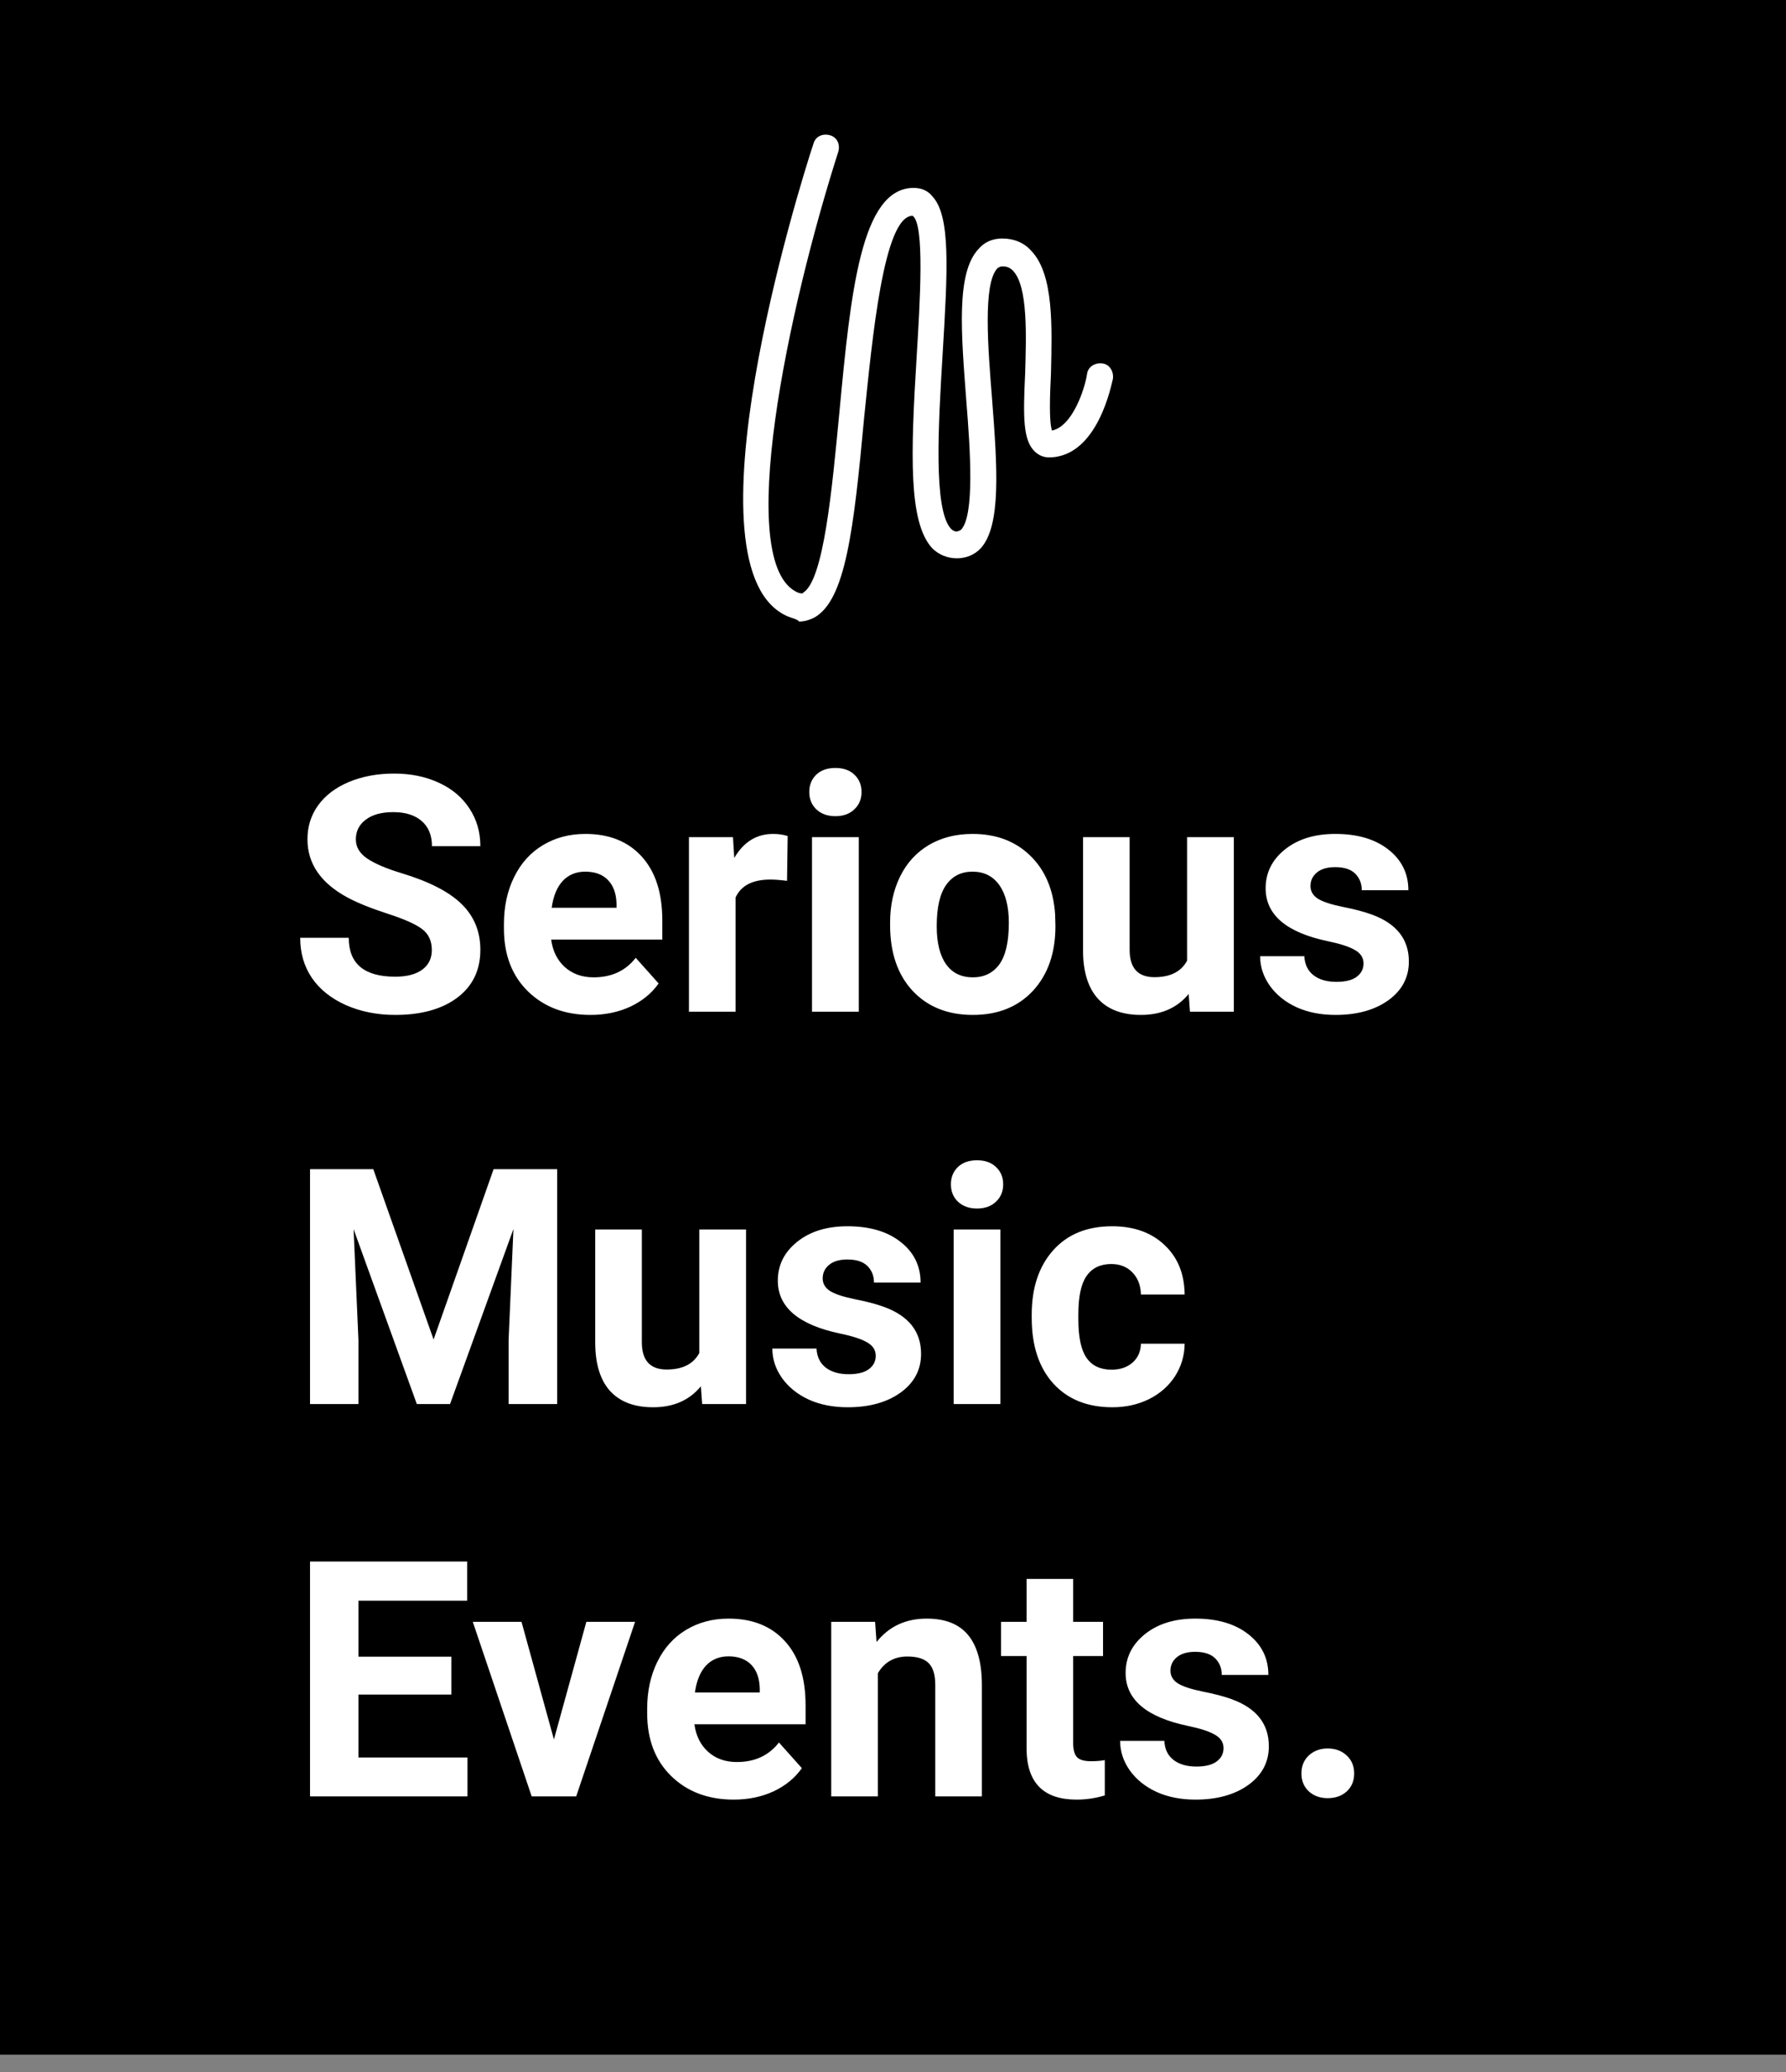 <svg width="75" height="87" viewBox="0 0 75 87" fill="none" xmlns="http://www.w3.org/2000/svg">
<rect x="0" y="0" width="75" height="87" fill="#808080" stroke="none"/>
<g clip-path="url(#clip0)">
<path d="M75 0H0V86.272H75V0Z" fill="black"/>
<path d="M18.134 39.892C18.134 39.508 17.998 39.215 17.727 39.011C17.456 38.804 16.968 38.587 16.264 38.361C15.559 38.131 15.002 37.905 14.591 37.684C13.471 37.079 12.911 36.264 12.911 35.239C12.911 34.706 13.06 34.231 13.358 33.816C13.661 33.396 14.092 33.069 14.652 32.834C15.216 32.599 15.848 32.481 16.549 32.481C17.253 32.481 17.881 32.61 18.432 32.868C18.983 33.12 19.409 33.48 19.712 33.945C20.019 34.41 20.172 34.938 20.172 35.53H18.14C18.14 35.078 17.998 34.728 17.714 34.48C17.429 34.227 17.029 34.1 16.515 34.1C16.018 34.1 15.632 34.207 15.356 34.419C15.081 34.627 14.943 34.902 14.943 35.245C14.943 35.566 15.103 35.835 15.424 36.051C15.749 36.268 16.226 36.471 16.853 36.661C18.009 37.009 18.852 37.44 19.38 37.955C19.908 38.47 20.172 39.111 20.172 39.879C20.172 40.732 19.85 41.403 19.204 41.89C18.558 42.374 17.689 42.615 16.596 42.615C15.837 42.615 15.146 42.477 14.523 42.202C13.9 41.922 13.424 41.54 13.094 41.057C12.769 40.574 12.606 40.014 12.606 39.377H14.645C14.645 40.466 15.295 41.01 16.596 41.01C17.079 41.01 17.456 40.913 17.727 40.718C17.998 40.52 18.134 40.244 18.134 39.892ZM24.799 42.615C23.724 42.615 22.848 42.286 22.171 41.626C21.498 40.967 21.162 40.089 21.162 38.991V38.801C21.162 38.065 21.304 37.408 21.588 36.83C21.873 36.248 22.275 35.801 22.794 35.489C23.318 35.173 23.914 35.015 24.582 35.015C25.585 35.015 26.373 35.331 26.946 35.963C27.524 36.596 27.813 37.492 27.813 38.653V39.452H23.146C23.209 39.931 23.399 40.314 23.715 40.603C24.036 40.892 24.44 41.037 24.928 41.037C25.682 41.037 26.271 40.764 26.696 40.217L27.658 41.294C27.364 41.71 26.967 42.035 26.465 42.27C25.964 42.5 25.409 42.615 24.799 42.615ZM24.576 36.6C24.187 36.6 23.871 36.731 23.627 36.993C23.388 37.255 23.234 37.63 23.167 38.117H25.89V37.962C25.881 37.528 25.763 37.194 25.537 36.959C25.312 36.72 24.991 36.6 24.576 36.6ZM33.05 36.986C32.783 36.95 32.548 36.932 32.345 36.932C31.605 36.932 31.119 37.183 30.889 37.684V42.48H28.931V35.15H30.78L30.834 36.024C31.227 35.351 31.772 35.015 32.467 35.015C32.684 35.015 32.887 35.044 33.077 35.103L33.05 36.986ZM36.064 42.48H34.099V35.15H36.064V42.48ZM33.984 33.254C33.984 32.96 34.081 32.719 34.276 32.529C34.474 32.339 34.743 32.245 35.082 32.245C35.416 32.245 35.682 32.339 35.881 32.529C36.08 32.719 36.179 32.96 36.179 33.254C36.179 33.552 36.078 33.796 35.874 33.985C35.676 34.175 35.411 34.27 35.082 34.27C34.752 34.27 34.486 34.175 34.282 33.985C34.084 33.796 33.984 33.552 33.984 33.254ZM37.378 38.747C37.378 38.02 37.518 37.372 37.798 36.803C38.078 36.234 38.48 35.794 39.004 35.482C39.532 35.171 40.144 35.015 40.84 35.015C41.828 35.015 42.635 35.318 43.258 35.923C43.886 36.528 44.236 37.35 44.308 38.388L44.321 38.89C44.321 40.014 44.007 40.917 43.38 41.599C42.752 42.276 41.91 42.615 40.853 42.615C39.796 42.615 38.952 42.276 38.32 41.599C37.692 40.922 37.378 40.001 37.378 38.835V38.747ZM39.336 38.89C39.336 39.585 39.467 40.118 39.729 40.488C39.99 40.854 40.365 41.037 40.853 41.037C41.327 41.037 41.697 40.856 41.964 40.495C42.23 40.129 42.364 39.547 42.364 38.747C42.364 38.065 42.23 37.537 41.964 37.162C41.697 36.787 41.323 36.6 40.84 36.6C40.361 36.6 39.99 36.787 39.729 37.162C39.467 37.533 39.336 38.108 39.336 38.89ZM49.916 41.735C49.433 42.322 48.765 42.615 47.911 42.615C47.126 42.615 46.525 42.389 46.11 41.938C45.699 41.486 45.489 40.825 45.48 39.953V35.15H47.437V39.885C47.437 40.648 47.785 41.03 48.48 41.03C49.144 41.03 49.6 40.8 49.849 40.339V35.15H51.813V42.48H49.971L49.916 41.735ZM57.259 40.454C57.259 40.215 57.14 40.028 56.9 39.892C56.666 39.752 56.286 39.628 55.762 39.52C54.019 39.154 53.148 38.413 53.148 37.298C53.148 36.648 53.416 36.105 53.954 35.672C54.496 35.234 55.202 35.015 56.074 35.015C57.004 35.015 57.747 35.234 58.303 35.672C58.862 36.11 59.142 36.679 59.142 37.379H57.185C57.185 37.099 57.094 36.869 56.914 36.688C56.733 36.503 56.451 36.41 56.067 36.41C55.737 36.41 55.482 36.485 55.302 36.634C55.121 36.783 55.031 36.973 55.031 37.203C55.031 37.42 55.132 37.596 55.336 37.731C55.543 37.862 55.891 37.977 56.379 38.077C56.866 38.172 57.277 38.28 57.612 38.402C58.646 38.781 59.163 39.438 59.163 40.373C59.163 41.041 58.876 41.583 58.303 41.999C57.729 42.41 56.988 42.615 56.081 42.615C55.467 42.615 54.92 42.507 54.441 42.29C53.967 42.069 53.595 41.769 53.324 41.389C53.053 41.005 52.917 40.592 52.917 40.15H54.773C54.791 40.497 54.92 40.764 55.159 40.949C55.399 41.134 55.719 41.227 56.121 41.227C56.496 41.227 56.778 41.157 56.968 41.017C57.162 40.872 57.259 40.685 57.259 40.454Z" fill="white"/>
<path d="M15.675 49.091L18.208 56.244L20.728 49.091H23.397V58.954H21.358V56.258L21.561 51.604L18.899 58.954H17.504L14.848 51.611L15.052 56.258V58.954H13.019V49.091H15.675ZM29.432 58.209C28.949 58.796 28.281 59.089 27.427 59.089C26.642 59.089 26.041 58.863 25.625 58.412C25.215 57.96 25.005 57.299 24.995 56.427V51.624H26.953V56.359C26.953 57.123 27.301 57.504 27.996 57.504C28.66 57.504 29.116 57.274 29.365 56.813V51.624H31.329V58.954H29.486L29.432 58.209ZM36.775 56.928C36.775 56.689 36.656 56.502 36.416 56.366C36.181 56.226 35.802 56.102 35.278 55.994C33.535 55.628 32.663 54.887 32.663 53.772C32.663 53.121 32.932 52.58 33.47 52.146C34.011 51.708 34.718 51.489 35.59 51.489C36.52 51.489 37.263 51.708 37.818 52.146C38.378 52.584 38.658 53.153 38.658 53.853H36.701C36.701 53.573 36.61 53.343 36.43 53.162C36.249 52.977 35.967 52.884 35.583 52.884C35.253 52.884 34.998 52.959 34.818 53.108C34.637 53.257 34.547 53.447 34.547 53.677C34.547 53.894 34.648 54.07 34.851 54.205C35.059 54.336 35.407 54.451 35.895 54.551C36.382 54.646 36.793 54.754 37.127 54.876C38.162 55.255 38.679 55.912 38.679 56.847C38.679 57.515 38.392 58.057 37.818 58.473C37.245 58.884 36.504 59.089 35.597 59.089C34.982 59.089 34.436 58.981 33.957 58.764C33.483 58.543 33.111 58.242 32.84 57.863C32.569 57.479 32.433 57.066 32.433 56.623H34.289C34.307 56.971 34.436 57.238 34.675 57.423C34.915 57.608 35.235 57.701 35.637 57.701C36.012 57.701 36.294 57.631 36.484 57.491C36.678 57.346 36.775 57.159 36.775 56.928ZM42.011 58.954H40.047V51.624H42.011V58.954ZM39.932 49.728C39.932 49.434 40.029 49.193 40.223 49.003C40.422 48.813 40.691 48.718 41.029 48.718C41.363 48.718 41.63 48.813 41.828 49.003C42.027 49.193 42.127 49.434 42.127 49.728C42.127 50.026 42.025 50.27 41.822 50.459C41.623 50.649 41.359 50.744 41.029 50.744C40.7 50.744 40.433 50.649 40.23 50.459C40.031 50.27 39.932 50.026 39.932 49.728ZM46.679 57.511C47.04 57.511 47.333 57.412 47.559 57.213C47.785 57.014 47.902 56.75 47.911 56.42H49.747C49.743 56.917 49.607 57.373 49.341 57.789C49.074 58.2 48.709 58.52 48.243 58.751C47.783 58.976 47.272 59.089 46.712 59.089C45.665 59.089 44.838 58.757 44.233 58.093C43.628 57.425 43.325 56.504 43.325 55.33V55.201C43.325 54.072 43.626 53.171 44.226 52.498C44.827 51.825 45.651 51.489 46.699 51.489C47.616 51.489 48.349 51.751 48.9 52.275C49.456 52.794 49.738 53.487 49.747 54.354H47.911C47.902 53.975 47.785 53.668 47.559 53.433C47.333 53.194 47.035 53.074 46.665 53.074C46.209 53.074 45.863 53.241 45.629 53.575C45.398 53.905 45.283 54.442 45.283 55.188V55.391C45.283 56.145 45.398 56.687 45.629 57.016C45.859 57.346 46.209 57.511 46.679 57.511Z" fill="white"/>
<path d="M18.953 71.153H15.052V73.795H19.631V75.428H13.019V65.565H19.617V67.211H15.052V69.562H18.953V71.153ZM23.261 73.037L24.623 68.098H26.669L24.196 75.428H22.327L19.854 68.098H21.9L23.261 73.037ZM30.814 75.563C29.739 75.563 28.863 75.234 28.186 74.574C27.513 73.915 27.177 73.037 27.177 71.939V71.749C27.177 71.013 27.319 70.356 27.603 69.778C27.888 69.196 28.29 68.749 28.809 68.437C29.333 68.121 29.929 67.963 30.598 67.963C31.6 67.963 32.388 68.279 32.962 68.911C33.54 69.543 33.829 70.44 33.829 71.6V72.4H29.161C29.225 72.879 29.414 73.262 29.73 73.551C30.051 73.84 30.455 73.985 30.943 73.985C31.697 73.985 32.286 73.712 32.711 73.165L33.673 74.242C33.379 74.658 32.982 74.983 32.481 75.218C31.979 75.448 31.424 75.563 30.814 75.563ZM30.591 69.548C30.202 69.548 29.886 69.679 29.642 69.941C29.403 70.203 29.25 70.578 29.182 71.065H31.905V70.91C31.896 70.476 31.778 70.142 31.553 69.907C31.327 69.668 31.006 69.548 30.591 69.548ZM36.748 68.098L36.809 68.945C37.333 68.29 38.035 67.963 38.916 67.963C39.693 67.963 40.27 68.191 40.65 68.647C41.029 69.103 41.223 69.785 41.232 70.693V75.428H39.275V70.74C39.275 70.325 39.184 70.025 39.004 69.839C38.823 69.65 38.523 69.555 38.103 69.555C37.552 69.555 37.139 69.79 36.863 70.259V75.428H34.906V68.098H36.748ZM45.066 66.297V68.098H46.32V69.534H45.066V73.192C45.066 73.463 45.118 73.657 45.222 73.775C45.326 73.892 45.525 73.951 45.818 73.951C46.035 73.951 46.227 73.935 46.394 73.904V75.387C46.01 75.504 45.615 75.563 45.209 75.563C43.836 75.563 43.136 74.87 43.109 73.484V69.534H42.038V68.098H43.109V66.297H45.066ZM51.38 73.402C51.38 73.163 51.26 72.976 51.021 72.84C50.786 72.7 50.406 72.576 49.883 72.468C48.139 72.102 47.268 71.361 47.268 70.246C47.268 69.596 47.537 69.053 48.074 68.62C48.616 68.182 49.323 67.963 50.194 67.963C51.124 67.963 51.867 68.182 52.423 68.62C52.983 69.058 53.263 69.627 53.263 70.327H51.305C51.305 70.047 51.215 69.817 51.034 69.636C50.853 69.451 50.571 69.358 50.187 69.358C49.858 69.358 49.603 69.433 49.422 69.582C49.241 69.731 49.151 69.921 49.151 70.151C49.151 70.368 49.253 70.544 49.456 70.679C49.664 70.81 50.011 70.925 50.499 71.025C50.987 71.12 51.398 71.228 51.732 71.35C52.766 71.729 53.283 72.386 53.283 73.321C53.283 73.989 52.996 74.531 52.423 74.947C51.849 75.358 51.109 75.563 50.201 75.563C49.587 75.563 49.04 75.455 48.562 75.238C48.087 75.017 47.715 74.716 47.444 74.337C47.173 73.953 47.038 73.54 47.038 73.097H48.894C48.912 73.445 49.04 73.712 49.28 73.897C49.519 74.082 49.84 74.175 50.242 74.175C50.616 74.175 50.899 74.105 51.088 73.965C51.282 73.82 51.38 73.633 51.38 73.402ZM54.651 74.466C54.651 74.154 54.755 73.901 54.963 73.707C55.175 73.513 55.439 73.416 55.755 73.416C56.076 73.416 56.34 73.513 56.548 73.707C56.76 73.901 56.866 74.154 56.866 74.466C56.866 74.773 56.763 75.024 56.555 75.218C56.347 75.407 56.081 75.502 55.755 75.502C55.435 75.502 55.171 75.407 54.963 75.218C54.755 75.024 54.651 74.773 54.651 74.466Z" fill="white"/>
<path d="M33.078 25.881C28.569 23.931 33.555 7.847 34.162 6.026C34.248 5.723 34.552 5.593 34.855 5.679C35.159 5.766 35.289 6.069 35.202 6.373C33.121 12.876 30.78 23.714 33.511 24.884C33.642 24.928 33.728 24.928 33.728 24.884C34.595 24.364 34.942 20.506 35.246 17.341C35.722 12.269 36.156 7.89 38.367 7.89C38.714 7.89 38.974 8.02 39.147 8.237C39.928 9.061 39.798 11.315 39.581 14.913C39.407 17.818 39.191 21.373 39.928 22.197C40.101 22.37 40.231 22.327 40.361 22.24C40.925 21.633 40.751 18.945 40.578 16.821C40.361 13.96 40.145 11.445 41.098 10.448C41.358 10.145 41.705 10.014 42.095 10.014C42.572 10.014 43.006 10.188 43.309 10.535C44.263 11.532 44.176 13.743 44.133 15.694C44.09 16.561 44.046 17.688 44.176 18.078C45.043 17.905 45.564 16.301 45.65 15.694C45.694 15.39 45.997 15.217 46.301 15.26C46.604 15.303 46.777 15.607 46.734 15.91C46.691 16.041 46.127 19.205 44.046 19.205C43.83 19.205 43.613 19.119 43.439 18.945C42.962 18.468 42.962 17.515 43.049 15.694C43.093 14.133 43.179 12.009 42.529 11.358C42.399 11.228 42.269 11.185 42.095 11.185C42.009 11.185 41.922 11.228 41.879 11.272C41.272 11.922 41.488 14.61 41.662 16.777C41.879 19.595 42.052 22.067 41.185 23.02C40.665 23.584 39.711 23.584 39.147 23.02C38.15 21.936 38.237 19.119 38.497 14.913C38.627 12.746 38.844 9.408 38.324 9.061C37.11 9.061 36.633 14.176 36.286 17.558C35.853 22.24 35.506 25.188 34.205 25.925C34.032 26.012 33.815 26.098 33.555 26.098C33.511 26.012 33.295 25.968 33.078 25.881Z" fill="white"/>
</g>
<defs>
<clipPath id="clip0">
<rect width="75" height="86.272" fill="white"/>
</clipPath>
</defs>
</svg>
